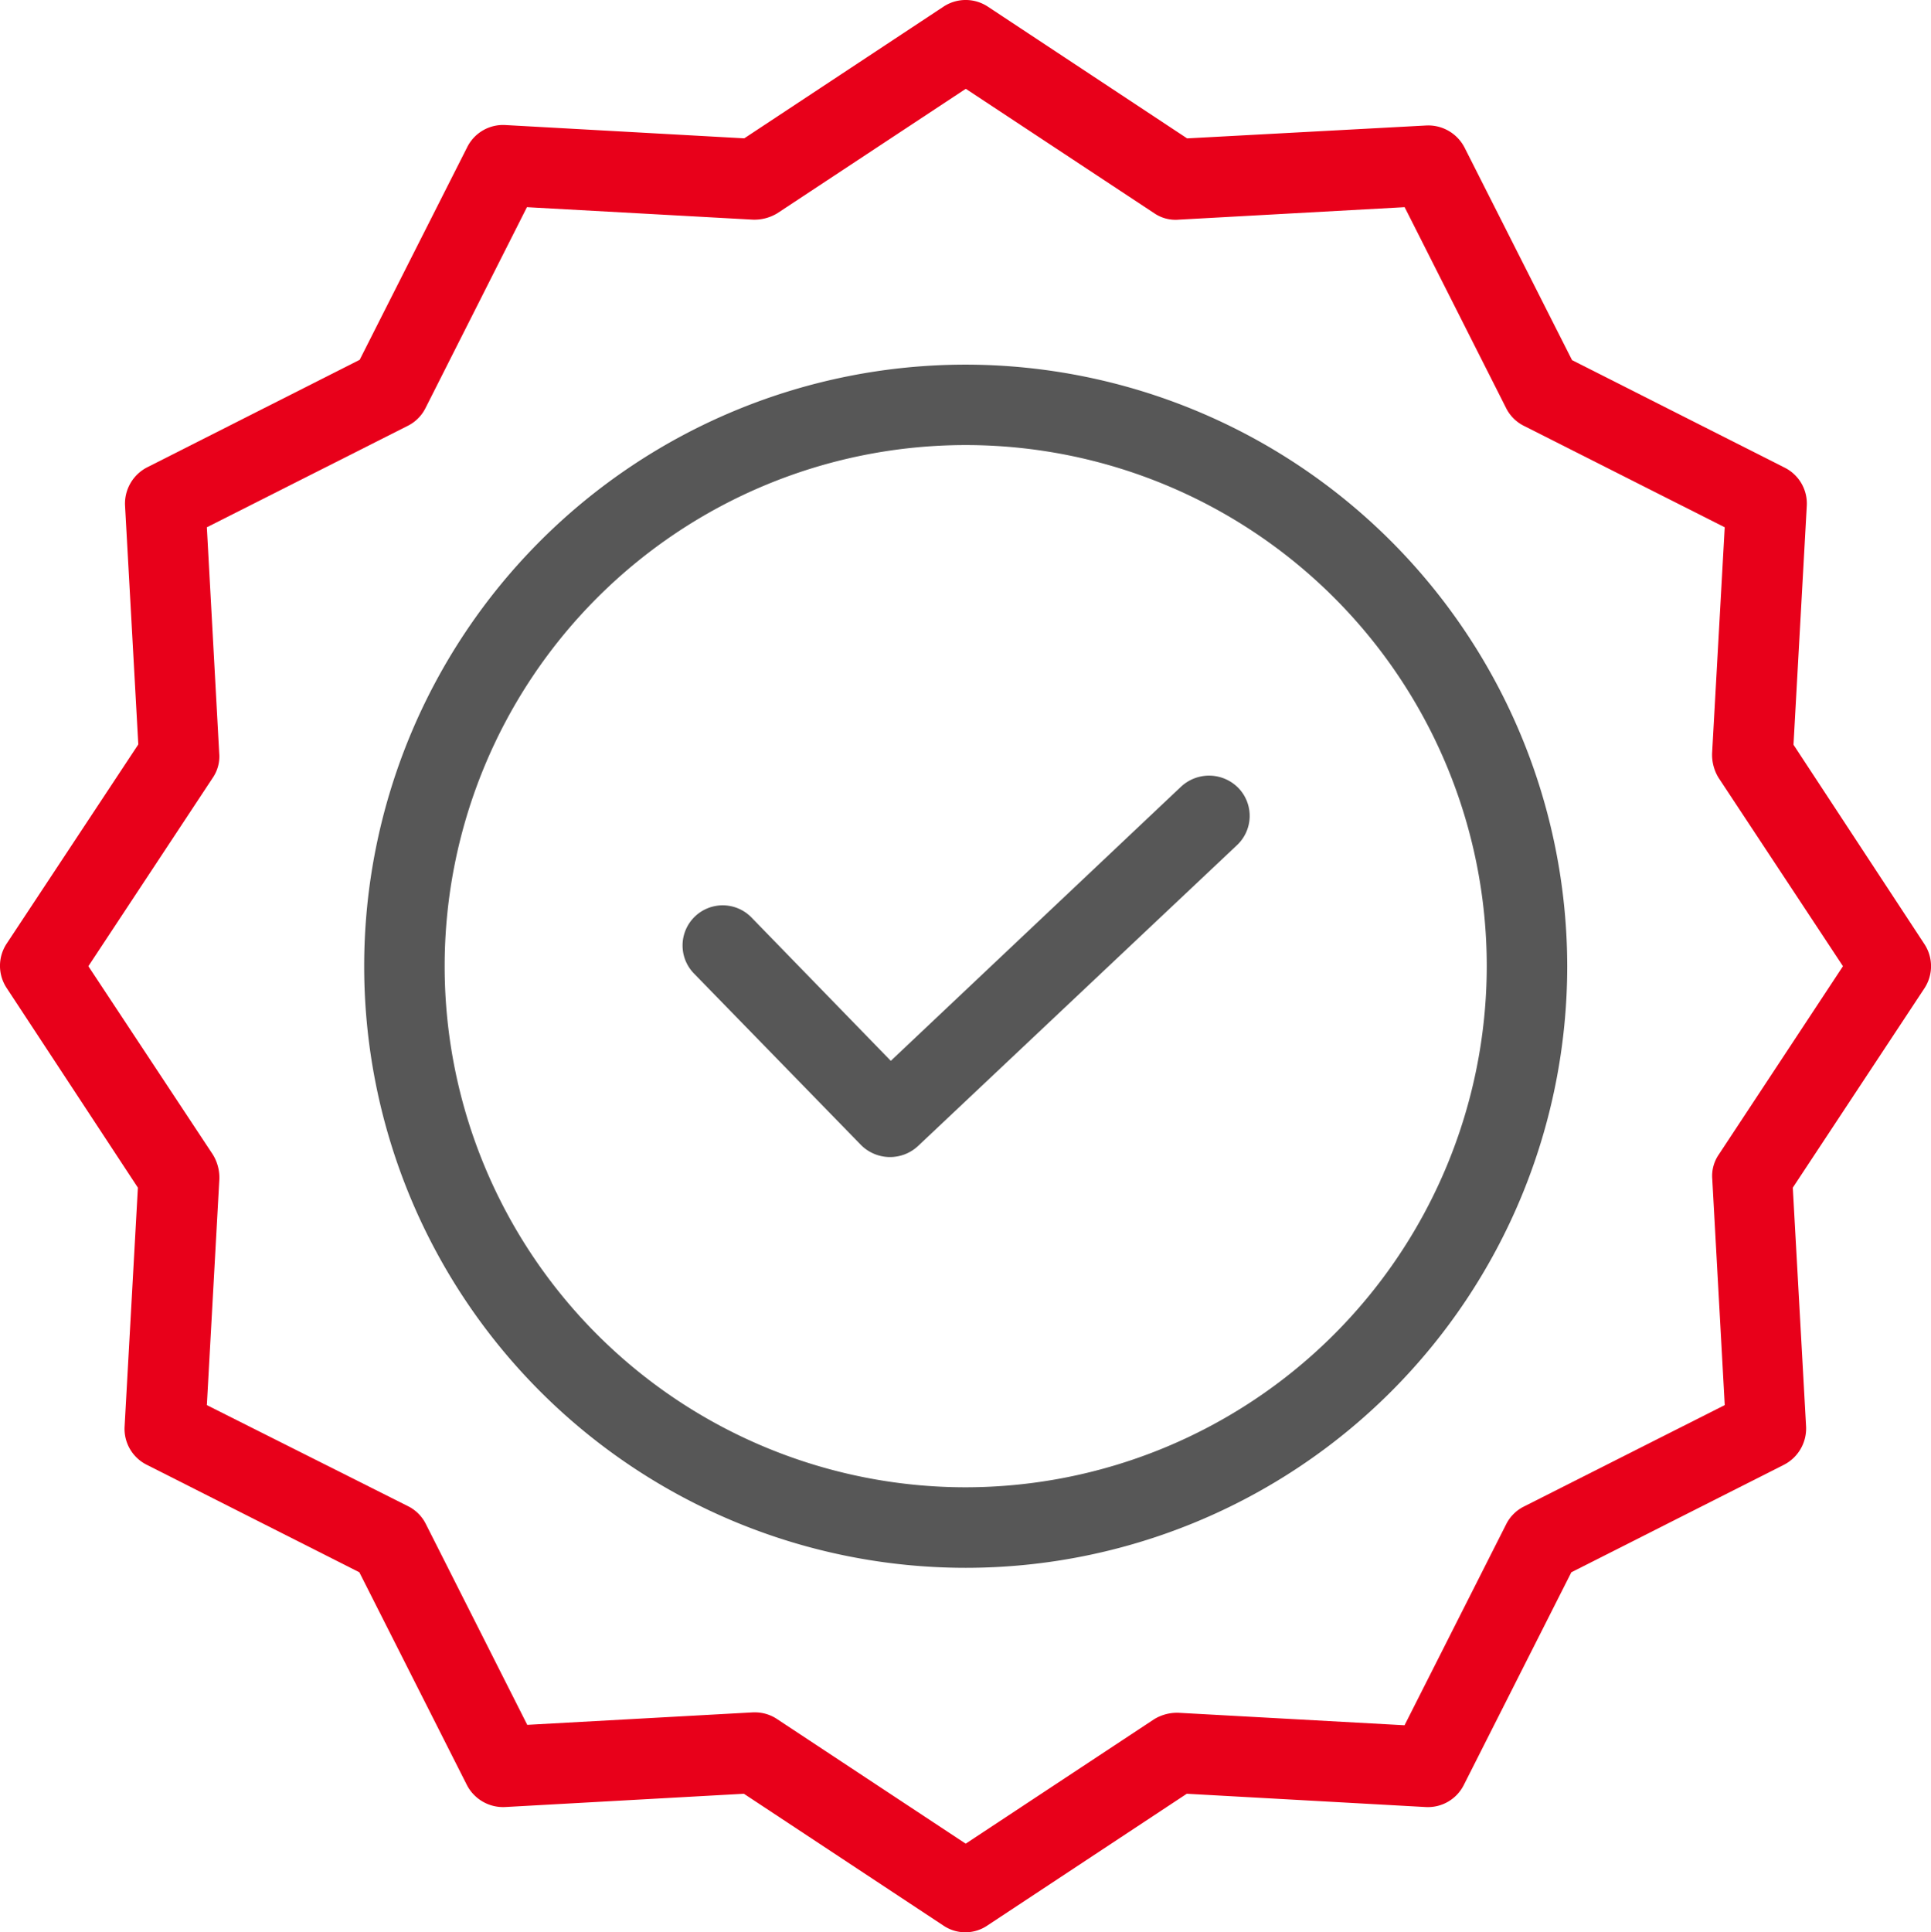 <svg id="quality" xmlns="http://www.w3.org/2000/svg" width="80.049" height="80.091" viewBox="0 0 80.049 80.091">
  <path id="Path_15" data-name="Path 15" d="M190.62,193.078l-12.034,11.366-5.775-5.942a1.664,1.664,0,1,0-2.387,2.32l6.927,7.111a1.7,1.7,0,0,0,2.354.05L192.941,195.5a1.663,1.663,0,0,0,.066-2.354,1.7,1.7,0,0,0-2.387-.067Zm0,0" transform="translate(-141.658 -160.472)" fill="#575757"/>
  <path id="Path_16" data-name="Path 16" d="M115.811,90.551a24.936,24.936,0,1,0,24.936,24.936A24.96,24.96,0,0,0,115.811,90.551Zm0,46.534a21.6,21.6,0,1,1,21.6-21.6A21.623,21.623,0,0,1,115.811,137.085Zm0,0" transform="translate(-75.778 -75.437)" fill="#575757"/>
  <path id="Path_17" data-name="Path 17" d="M74.774,30.868l.551-9.9a1.665,1.665,0,0,0-.918-1.586l-8.813-4.456L61.138,6.116A1.694,1.694,0,0,0,59.552,5.2l-9.915.535L41.375.274a1.668,1.668,0,0,0-1.836,0L31.278,5.733l-9.9-.551a1.662,1.662,0,0,0-1.586.918l-4.457,8.813L6.526,19.369a1.691,1.691,0,0,0-.918,1.586l.55,9.9L.7,39.114a1.668,1.668,0,0,0,0,1.836l5.441,8.278-.551,9.9a1.664,1.664,0,0,0,.918,1.586l8.813,4.456,4.456,8.813a1.691,1.691,0,0,0,1.586.918l9.9-.551,8.262,5.458a1.625,1.625,0,0,0,1.836,0l8.262-5.458,9.9.551a1.666,1.666,0,0,0,1.586-.918l4.456-8.813,8.813-4.456a1.693,1.693,0,0,0,.918-1.586l-.551-9.9L80.2,40.966a1.668,1.668,0,0,0,0-1.836Zm-3.1,16.991a1.567,1.567,0,0,0-.267,1.018l.517,9.363-8.328,4.206a1.647,1.647,0,0,0-.734.735L58.65,71.511l-9.363-.517a1.823,1.823,0,0,0-1.018.267l-7.811,5.158L32.647,71.26a1.652,1.652,0,0,0-.918-.284h-.083l-9.364.518-4.206-8.329a1.644,1.644,0,0,0-.735-.734L9,58.241l.518-9.363a1.824,1.824,0,0,0-.267-1.018L4.088,40.048l5.157-7.811a1.562,1.562,0,0,0,.267-1.018L9,21.855l8.329-4.206a1.646,1.646,0,0,0,.734-.734l4.206-8.329,9.364.518a1.832,1.832,0,0,0,1.018-.267l7.811-5.157,7.811,5.157a1.565,1.565,0,0,0,1.018.267l9.363-.518,4.207,8.329a1.646,1.646,0,0,0,.734.734l8.328,4.206L71.4,31.219a1.828,1.828,0,0,0,.267,1.018l5.158,7.811Zm0,0" transform="translate(-0.425 0.001)" fill="#e8001a"/>
</svg>

